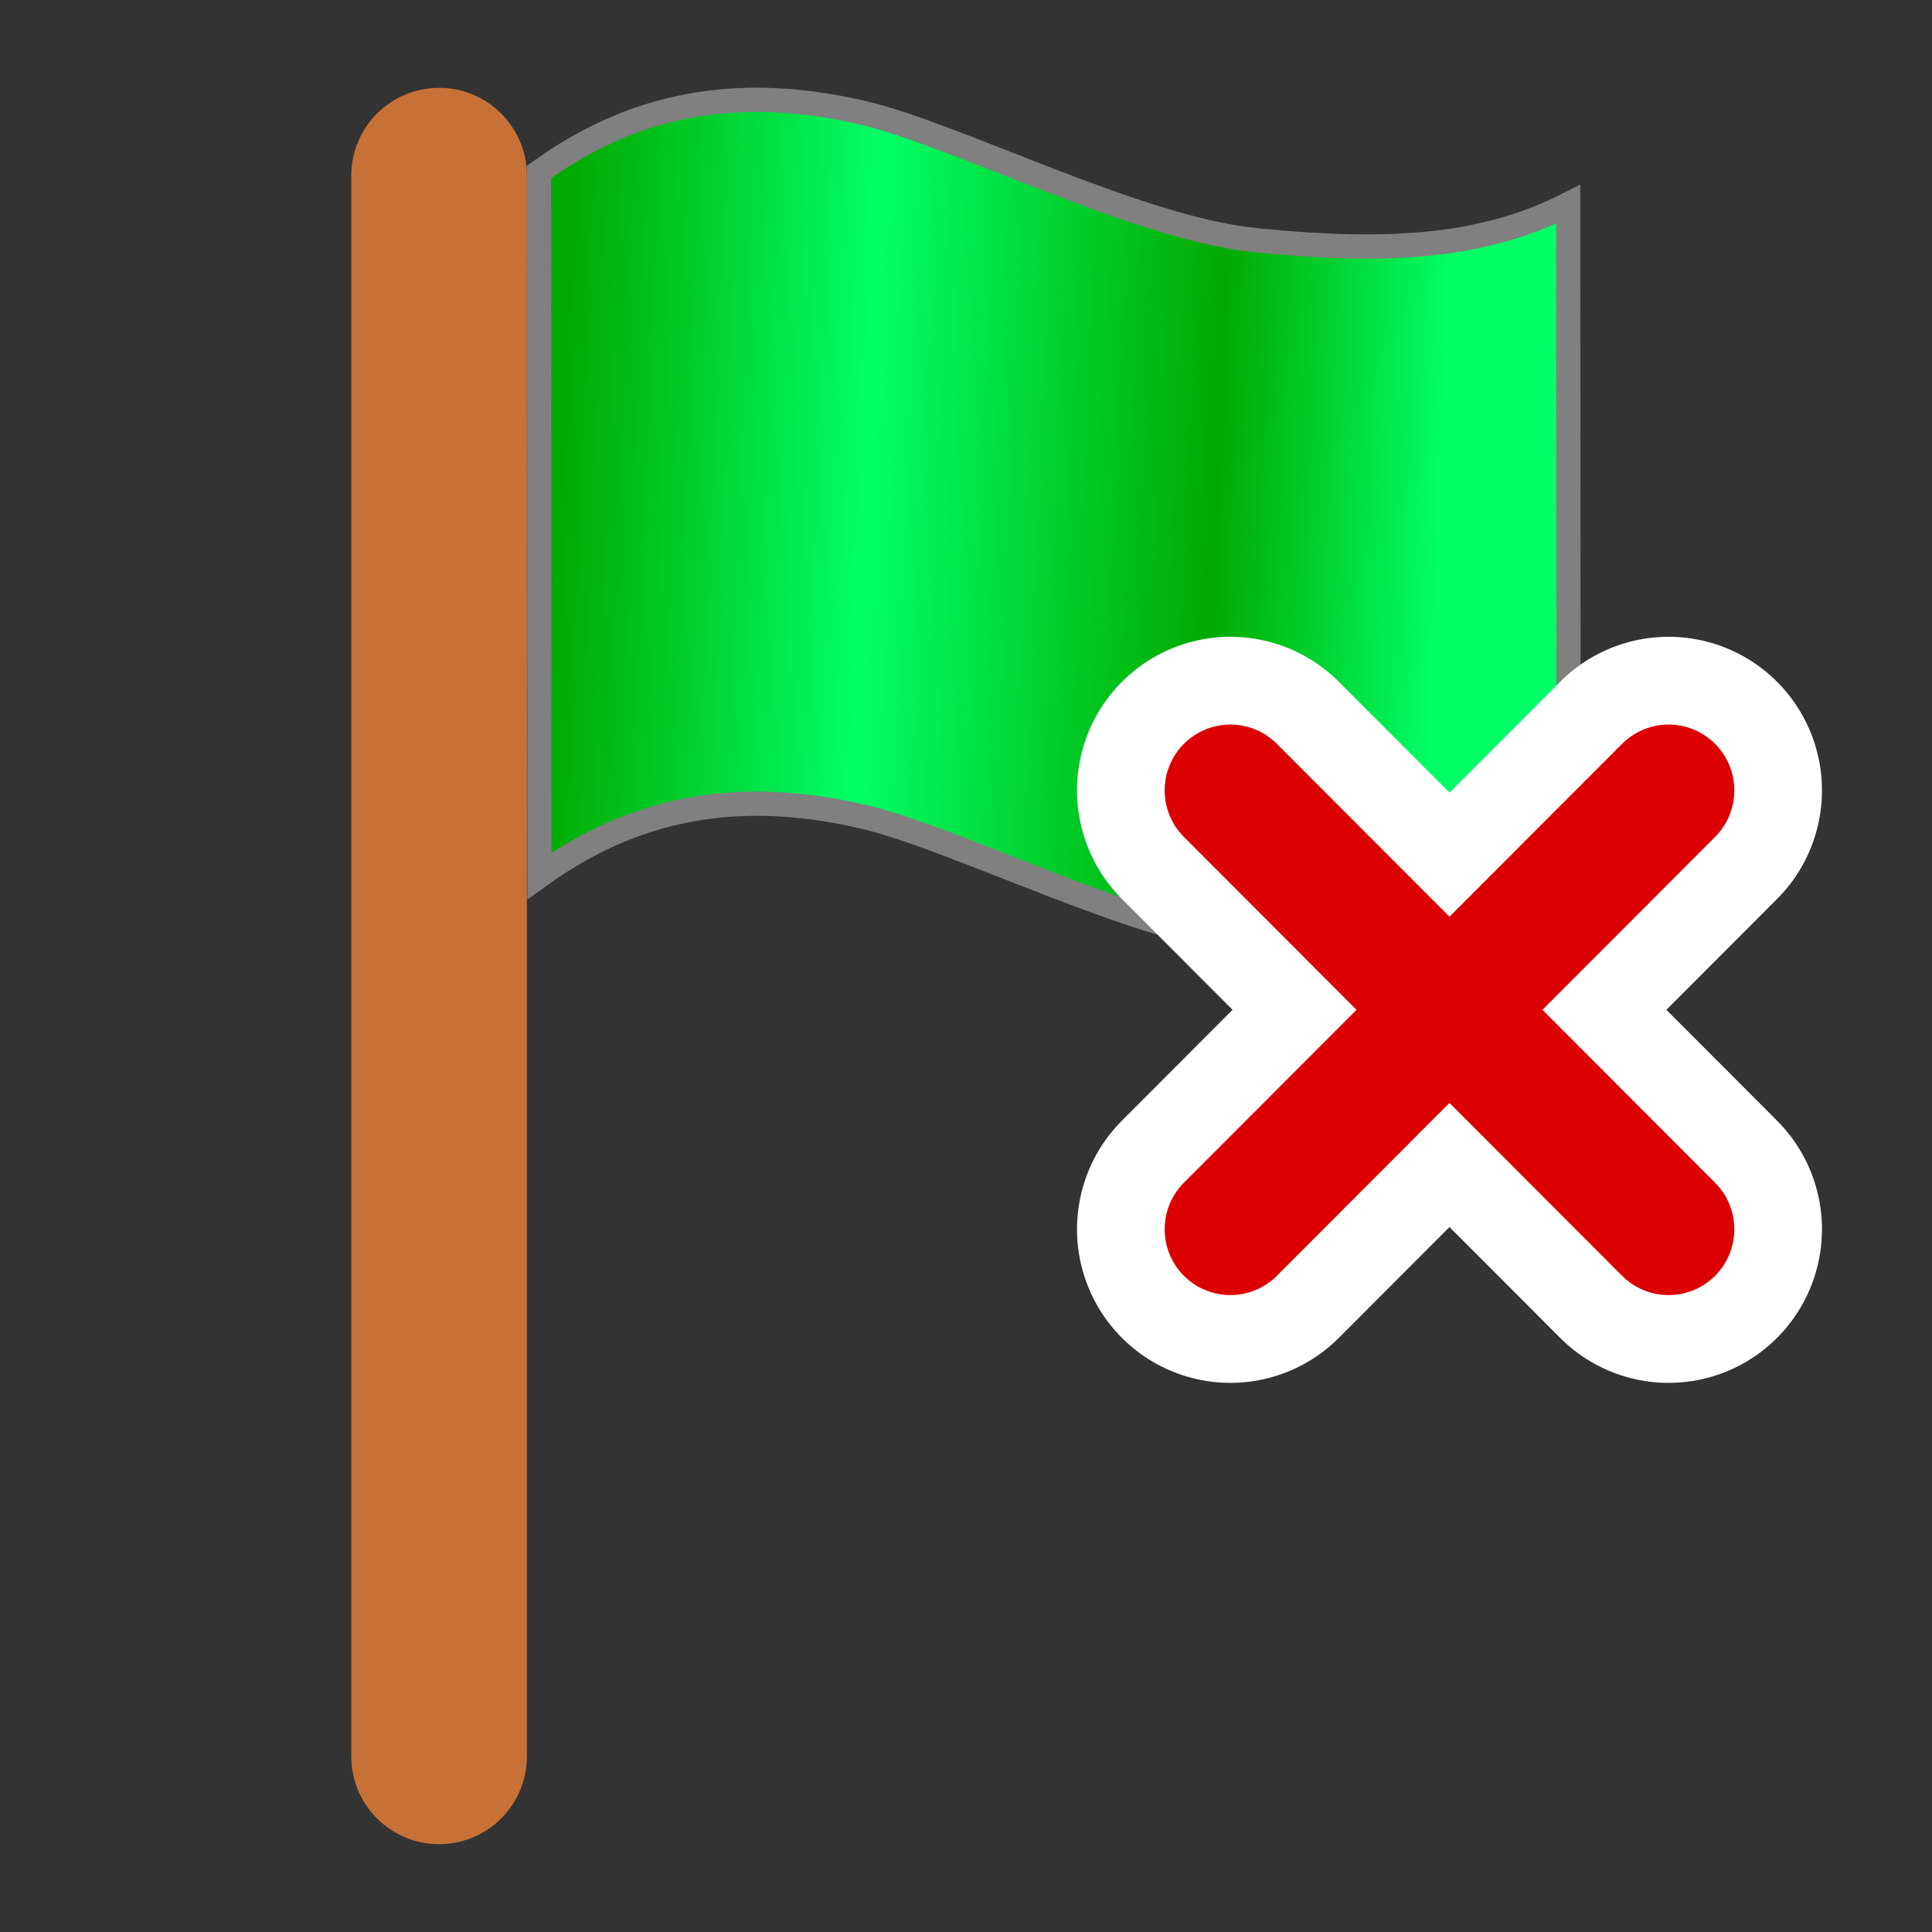 <?xml version="1.0" encoding="UTF-8" standalone="no"?>
<!-- Created with Inkscape (http://www.inkscape.org/) -->

<svg
   xmlns:dc="http://purl.org/dc/elements/1.1/"
   xmlns:cc="http://creativecommons.org/ns#"
   xmlns:rdf="http://www.w3.org/1999/02/22-rdf-syntax-ns#"
   xmlns:svg="http://www.w3.org/2000/svg"
   xmlns="http://www.w3.org/2000/svg"
   xmlns:xlink="http://www.w3.org/1999/xlink"
   xmlns:sodipodi="http://sodipodi.sourceforge.net/DTD/sodipodi-0.dtd"
   xmlns:inkscape="http://www.inkscape.org/namespaces/inkscape"
   width="44"
   height="44"
   id="svg2"
   sodipodi:version="0.32"
   inkscape:version="0.92.3 (2405546, 2018-03-11)"
   version="1.0"
   sodipodi:docname="da_undefine_200.svg"
   inkscape:output_extension="org.inkscape.output.svg.inkscape"
   inkscape:export-filename="da_undefine_200.png"
   inkscape:export-xdpi="96"
   inkscape:export-ydpi="96">
  <rect width="100%" height="100%" fill="#333333" stroke="none"/>
  <defs
     id="defs4">
    <linearGradient
       inkscape:collect="always"
       id="linearGradient1094">
      <stop
         style="stop-color:#00ff66;stop-opacity:1"
         offset="0"
         id="stop1086" />
      <stop
         id="stop1088"
         offset="0.258"
         style="stop-color:#00aa00;stop-opacity:1" />
      <stop
         style="stop-color:#00ff66;stop-opacity:1"
         offset="0.65"
         id="stop1090" />
      <stop
         style="stop-color:#00aa00;stop-opacity:1"
         offset="1"
         id="stop1092" />
    </linearGradient>
    <linearGradient
       gradientTransform="matrix(-1.002,-0.189,0,0.883,23.558,0.754)"
       y2="2.239"
       x2="17.185"
       y1="2.6"
       x1="7.185"
       gradientUnits="userSpaceOnUse"
       id="linearGradient1084"
       xlink:href="#linearGradient1094"
       inkscape:collect="always" />
  </defs>
  <sodipodi:namedview
     id="base"
     pagecolor="#ffffff"
     bordercolor="#666666"
     borderopacity="1.0"
     inkscape:pageopacity="0.0"
     inkscape:pageshadow="2"
     inkscape:zoom="23.466578"
     inkscape:cx="24.758451"
     inkscape:cy="22"
     inkscape:document-units="px"
     inkscape:current-layer="layer1"
     showgrid="true"
     objecttolerance="10"
     gridtolerance="10"
     guidetolerance="10"
     showguides="true"
     inkscape:guide-bbox="true"
     inkscape:window-width="1920"
     inkscape:window-height="1137"
     inkscape:window-x="-8"
     inkscape:window-y="-8"
     inkscape:window-maximized="1"
     inkscape:snap-bbox="true"
     inkscape:bbox-paths="true"
     inkscape:bbox-nodes="true"
     inkscape:snap-bbox-edge-midpoints="true"
     inkscape:snap-bbox-midpoints="true"
     inkscape:object-paths="true"
     inkscape:snap-intersection-paths="true"
     inkscape:snap-smooth-nodes="true"
     inkscape:snap-midpoints="true"
     inkscape:snap-object-midpoints="true">
    <inkscape:grid
       type="xygrid"
       id="grid2409"
       visible="true"
       enabled="true"
       spacingx="0.5"
       spacingy="0.5"
       empspacing="2"
       snapvisiblegridlinesonly="true"
       originx="0"
       originy="0" />
  </sodipodi:namedview>
  <g
     inkscape:label="Ebene 1"
     inkscape:groupmode="layer"
     id="layer1"
     transform="translate(0,12)">
    <g
       transform="matrix(2,0,0,2,1.020342e-4,0)"
       id="layer1-0"
       inkscape:label="Ebene 1">
      <path
         sodipodi:nodetypes="cssccsscc"
         inkscape:connector-curvature="0"
         id="path1082"
         d="m 6.138,-4.042 c 1.049,-0.756 2.223,-1.016 3.694,-0.672 1.053,0.247 3.116,1.31 4.451,1.447 1.456,0.149 2.577,0.102 3.574,-0.407 l 0.005,8.016 C 17.102,5.009 15.743,4.897 14.287,4.749 12.953,4.612 10.89,3.549 9.837,3.302 8.366,2.957 7.192,3.218 6.143,3.974 Z"
         style="fill:url(#linearGradient1084);fill-opacity:1;fill-rule:evenodd;stroke:#808080;stroke-width:0.276;stroke-linecap:butt;stroke-linejoin:miter;stroke-miterlimit:4;stroke-dasharray:none;stroke-opacity:1" />
      <path
         sodipodi:nodetypes="cc"
         inkscape:connector-curvature="0"
         id="path1257-5"
         d="M 5,-4 V 14"
         style="fill:none;fill-rule:evenodd;stroke:#c87137;stroke-width:2;stroke-linecap:round;stroke-linejoin:miter;stroke-miterlimit:4;stroke-dasharray:none;stroke-opacity:1" />
    </g>
    <g
       id="g877"
       transform="translate(9.517,-12.467)">
      <g
         style="stroke-width:3.5;stroke-miterlimit:4;stroke-dasharray:none"
         transform="matrix(1.996,0,0,1.999,-32.386,7.465)"
         id="g1000">
        <path
           inkscape:connector-curvature="0"
           d="m 25.496,10.504 5,-5 m 0,5 -5,-5"
           style="fill:none;fill-rule:evenodd;stroke:#ffffff;stroke-width:3.5;stroke-linecap:round;stroke-linejoin:miter;stroke-miterlimit:4;stroke-dasharray:none;stroke-opacity:1"
           id="path992" />
      </g>
      <g
         style="stroke-width:1.5;stroke-miterlimit:4;stroke-dasharray:none"
         transform="matrix(1.996,0,0,1.999,-32.386,7.465)"
         id="g996">
        <path
           inkscape:connector-curvature="0"
           d="m 25.496,10.504 5,-5 m 0,5 -5,-5"
           style="fill:none;fill-rule:evenodd;stroke:#dc0000;stroke-width:1.5;stroke-linecap:round;stroke-linejoin:miter;stroke-miterlimit:4;stroke-dasharray:none;stroke-opacity:1"
           id="path988" />
      </g>
    </g>
  </g>
</svg>
